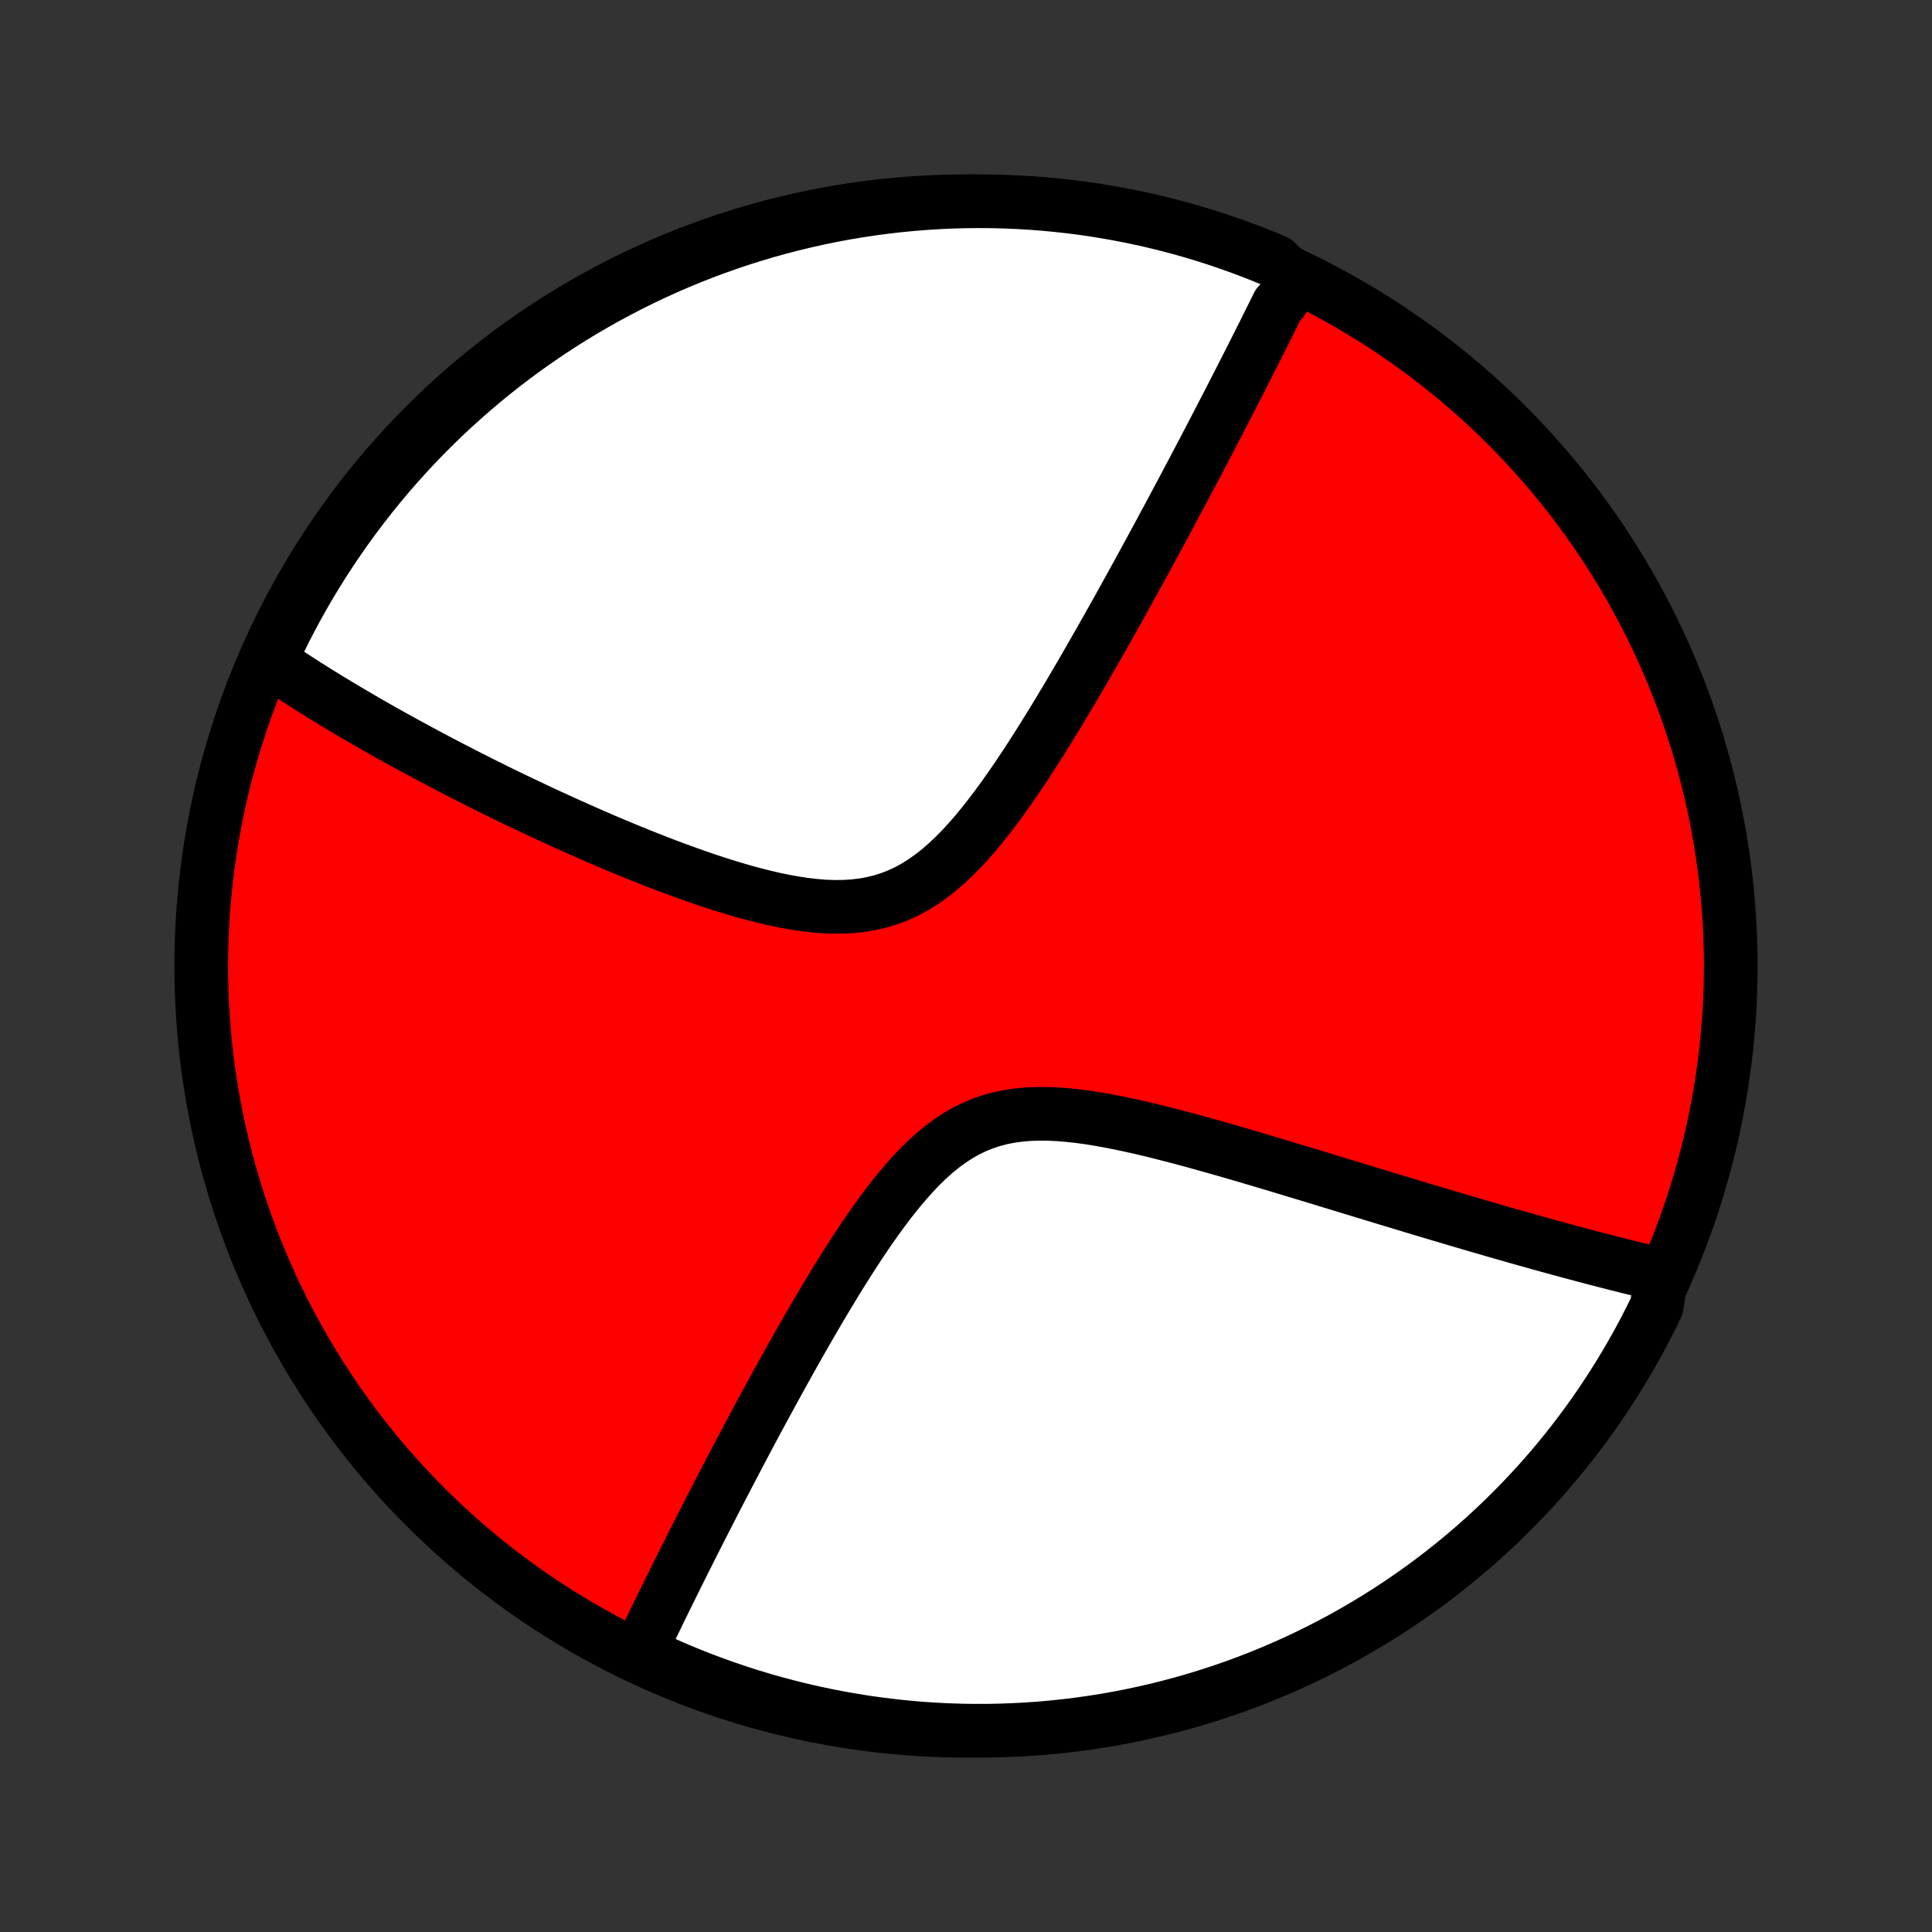 <?xml version="1.0" encoding="utf-8" standalone="no"?>
<!DOCTYPE svg PUBLIC "-//W3C//DTD SVG 1.1//EN"
  "http://www.w3.org/Graphics/SVG/1.1/DTD/svg11.dtd">
<!-- Created with matplotlib (http://matplotlib.org/) -->
<svg height="72pt" version="1.1" viewBox="0 0 72 72" width="72pt" xmlns="http://www.w3.org/2000/svg" xmlns:xlink="http://www.w3.org/1999/xlink">
 <rect x="0" y="0" width="72" height="72" fill="#333333" stroke="none"/>
 <defs>
  <style type="text/css">
*{stroke-linecap:butt;stroke-linejoin:round;}
  </style>
 </defs>
 <g id="figure_1">
  <g id="patch_1">
   <path d="
M0 72
L72 72
L72 0
L0 0
z
" style="fill:none;"/>
  </g>
  <g id="axes_1">
   <g id="PatchCollection_1">
    <defs>
     <path d="
M36 -7.5
C43.558 -7.5 50.808 -10.503 56.153 -15.848
C61.497 -21.192 64.5 -28.442 64.5 -36
C64.5 -43.558 61.497 -50.808 56.153 -56.153
C50.808 -61.497 43.558 -64.5 36 -64.5
C28.442 -64.5 21.192 -61.497 15.848 -56.153
C10.503 -50.808 7.5 -43.558 7.5 -36
C7.5 -28.442 10.503 -21.192 15.848 -15.848
C21.192 -10.503 28.442 -7.5 36 -7.5
z
" id="C0_0_a811fe30f3"/>
     <path d="
M48.19 -61.632
L48.111 -61.469
L48.033 -61.306
L47.953 -61.142
L47.873 -60.977
L47.793 -60.812
L47.63 -60.645
L47.548 -60.478
L47.465 -60.311
L47.381 -60.142
L47.297 -59.972
L47.211 -59.801
L47.126 -59.629
L47.039 -59.456
L46.952 -59.282
L46.864 -59.107
L46.775 -58.931
L46.685 -58.753
L46.594 -58.574
L46.503 -58.394
L46.41 -58.212
L46.317 -58.029
L46.223 -57.844
L46.127 -57.657
L46.031 -57.469
L45.934 -57.279
L45.835 -57.088
L45.736 -56.895
L45.635 -56.7
L45.533 -56.503
L45.43 -56.304
L45.325 -56.103
L45.22 -55.9
L45.113 -55.694
L45.004 -55.487
L44.895 -55.277
L44.783 -55.065
L44.671 -54.851
L44.556 -54.634
L44.441 -54.414
L44.323 -54.192
L44.204 -53.967
L44.084 -53.74
L43.961 -53.51
L43.837 -53.277
L43.711 -53.041
L43.583 -52.802
L43.453 -52.56
L43.322 -52.315
L43.188 -52.067
L43.052 -51.816
L42.914 -51.561
L42.774 -51.304
L42.632 -51.043
L42.487 -50.778
L42.341 -50.51
L42.191 -50.239
L42.04 -49.965
L41.886 -49.687
L41.73 -49.405
L41.571 -49.12
L41.409 -48.832
L41.245 -48.541
L41.078 -48.245
L40.909 -47.947
L40.736 -47.645
L40.561 -47.341
L40.383 -47.033
L40.203 -46.722
L40.019 -46.409
L39.832 -46.092
L39.642 -45.774
L39.449 -45.453
L39.253 -45.13
L39.053 -44.806
L38.85 -44.48
L38.644 -44.153
L38.434 -43.826
L38.221 -43.498
L38.004 -43.172
L37.782 -42.846
L37.557 -42.522
L37.328 -42.201
L37.094 -41.884
L36.856 -41.571
L36.612 -41.263
L36.364 -40.962
L36.11 -40.67
L35.85 -40.387
L35.583 -40.115
L35.31 -39.855
L35.03 -39.61
L34.743 -39.381
L34.447 -39.169
L34.144 -38.976
L33.833 -38.804
L33.514 -38.653
L33.187 -38.524
L32.852 -38.418
L32.511 -38.333
L32.162 -38.271
L31.808 -38.229
L31.449 -38.208
L31.085 -38.204
L30.717 -38.218
L30.347 -38.248
L29.974 -38.292
L29.6 -38.349
L29.226 -38.416
L28.851 -38.494
L28.477 -38.581
L28.103 -38.676
L27.731 -38.777
L27.361 -38.884
L26.993 -38.997
L26.627 -39.114
L26.265 -39.234
L25.905 -39.358
L25.549 -39.485
L25.196 -39.614
L24.847 -39.744
L24.502 -39.876
L24.161 -40.01
L23.824 -40.144
L23.492 -40.279
L23.163 -40.415
L22.839 -40.55
L22.519 -40.686
L22.204 -40.822
L21.893 -40.958
L21.587 -41.093
L21.285 -41.228
L20.987 -41.362
L20.694 -41.496
L20.405 -41.629
L20.12 -41.761
L19.84 -41.893
L19.564 -42.024
L19.292 -42.154
L19.024 -42.283
L18.76 -42.411
L18.5 -42.538
L18.245 -42.665
L17.993 -42.79
L17.745 -42.915
L17.5 -43.038
L17.259 -43.161
L17.022 -43.283
L16.788 -43.404
L16.558 -43.524
L16.331 -43.643
L16.108 -43.761
L15.887 -43.878
L15.67 -43.994
L15.456 -44.11
L15.245 -44.225
L15.036 -44.339
L14.831 -44.452
L14.628 -44.564
L14.428 -44.676
L14.231 -44.787
L14.036 -44.897
L13.844 -45.007
L13.654 -45.116
L13.467 -45.225
L13.282 -45.333
L13.099 -45.44
L12.918 -45.547
L12.74 -45.653
L12.563 -45.759
L12.389 -45.865
L12.216 -45.97
L12.046 -46.075
L11.877 -46.179
L11.71 -46.283
L11.546 -46.387
L11.382 -46.49
L11.221 -46.594
L11.061 -46.697
L10.902 -46.8
L10.746 -46.903
L10.59 -47.005
L10.437 -47.108
L10.284 -47.211
L10.133 -47.314
L9.984 -47.416
L10.146 -47.519
L10.359 -47.992
L10.58 -48.441
L10.809 -48.886
L11.045 -49.328
L11.289 -49.766
L11.541 -50.199
L11.8 -50.628
L12.066 -51.053
L12.34 -51.473
L12.621 -51.888
L12.909 -52.299
L13.204 -52.704
L13.506 -53.105
L13.815 -53.5
L14.13 -53.89
L14.452 -54.275
L14.781 -54.653
L15.117 -55.027
L15.458 -55.394
L15.806 -55.756
L16.16 -56.111
L16.52 -56.46
L16.886 -56.804
L17.258 -57.14
L17.636 -57.471
L18.019 -57.795
L18.407 -58.112
L18.802 -58.422
L19.201 -58.726
L19.605 -59.023
L20.015 -59.312
L20.429 -59.595
L20.848 -59.87
L21.271 -60.138
L21.699 -60.399
L22.132 -60.652
L22.568 -60.898
L23.009 -61.136
L23.454 -61.367
L23.902 -61.59
L24.355 -61.805
L24.81 -62.012
L25.269 -62.211
L25.732 -62.403
L26.197 -62.586
L26.666 -62.761
L27.137 -62.928
L27.611 -63.087
L28.088 -63.237
L28.567 -63.38
L29.048 -63.514
L29.532 -63.639
L30.017 -63.756
L30.504 -63.865
L30.993 -63.965
L31.484 -64.057
L31.976 -64.14
L32.469 -64.214
L32.963 -64.28
L33.458 -64.338
L33.953 -64.386
L34.45 -64.426
L34.947 -64.458
L35.444 -64.481
L35.941 -64.495
L36.439 -64.5
L36.936 -64.497
L37.433 -64.485
L37.93 -64.464
L38.426 -64.435
L38.921 -64.397
L39.415 -64.35
L39.908 -64.295
L40.401 -64.231
L40.891 -64.158
L41.38 -64.077
L41.868 -63.987
L42.354 -63.889
L42.838 -63.783
L43.32 -63.667
L43.799 -63.544
L44.276 -63.412
L44.751 -63.272
L45.223 -63.123
L45.693 -62.966
L46.159 -62.801
L46.622 -62.628
L47.082 -62.447
L47.538 -62.257
z
" id="C0_1_87513cbf38"/>
     <path d="
M61.928 -24.483
L61.75 -24.525
L61.572 -24.567
L61.393 -24.61
L61.213 -24.654
L61.032 -24.698
L60.849 -24.743
L60.666 -24.788
L60.481 -24.835
L60.294 -24.882
L60.106 -24.929
L59.917 -24.978
L59.727 -25.027
L59.535 -25.077
L59.341 -25.127
L59.145 -25.179
L58.948 -25.231
L58.749 -25.284
L58.549 -25.338
L58.346 -25.393
L58.142 -25.448
L57.935 -25.505
L57.727 -25.562
L57.516 -25.62
L57.303 -25.679
L57.088 -25.739
L56.87 -25.8
L56.65 -25.863
L56.428 -25.926
L56.203 -25.99
L55.975 -26.055
L55.745 -26.121
L55.512 -26.189
L55.276 -26.257
L55.037 -26.327
L54.795 -26.397
L54.55 -26.469
L54.302 -26.542
L54.051 -26.617
L53.797 -26.692
L53.539 -26.769
L53.277 -26.847
L53.013 -26.926
L52.744 -27.007
L52.472 -27.089
L52.197 -27.172
L51.917 -27.257
L51.634 -27.342
L51.347 -27.43
L51.056 -27.518
L50.761 -27.608
L50.462 -27.699
L50.16 -27.791
L49.852 -27.885
L49.541 -27.98
L49.226 -28.076
L48.906 -28.173
L48.583 -28.271
L48.255 -28.37
L47.923 -28.471
L47.587 -28.572
L47.247 -28.673
L46.903 -28.776
L46.555 -28.879
L46.203 -28.982
L45.848 -29.085
L45.488 -29.188
L45.126 -29.291
L44.76 -29.393
L44.391 -29.495
L44.019 -29.595
L43.644 -29.693
L43.267 -29.789
L42.888 -29.883
L42.508 -29.973
L42.126 -30.058
L41.743 -30.14
L41.359 -30.215
L40.976 -30.284
L40.594 -30.346
L40.213 -30.398
L39.834 -30.44
L39.457 -30.471
L39.084 -30.489
L38.715 -30.492
L38.352 -30.48
L37.994 -30.45
L37.642 -30.401
L37.298 -30.333
L36.962 -30.243
L36.633 -30.133
L36.313 -30.001
L36.001 -29.848
L35.698 -29.674
L35.403 -29.481
L35.116 -29.27
L34.837 -29.041
L34.566 -28.798
L34.301 -28.541
L34.044 -28.271
L33.792 -27.991
L33.547 -27.702
L33.306 -27.406
L33.072 -27.103
L32.842 -26.795
L32.616 -26.483
L32.395 -26.168
L32.179 -25.851
L31.967 -25.532
L31.759 -25.212
L31.554 -24.892
L31.353 -24.573
L31.156 -24.254
L30.963 -23.936
L30.773 -23.62
L30.586 -23.306
L30.402 -22.994
L30.222 -22.685
L30.045 -22.378
L29.871 -22.074
L29.7 -21.773
L29.533 -21.476
L29.368 -21.181
L29.206 -20.89
L29.047 -20.602
L28.89 -20.317
L28.737 -20.037
L28.586 -19.759
L28.437 -19.485
L28.291 -19.215
L28.148 -18.948
L28.007 -18.685
L27.869 -18.425
L27.733 -18.169
L27.599 -17.916
L27.468 -17.666
L27.339 -17.42
L27.212 -17.177
L27.087 -16.938
L26.964 -16.702
L26.843 -16.469
L26.724 -16.239
L26.607 -16.012
L26.492 -15.788
L26.378 -15.567
L26.267 -15.349
L26.157 -15.133
L26.049 -14.921
L25.942 -14.711
L25.837 -14.504
L25.734 -14.299
L25.633 -14.097
L25.532 -13.897
L25.433 -13.7
L25.336 -13.504
L25.24 -13.312
L25.145 -13.121
L25.052 -12.932
L24.96 -12.746
L24.869 -12.561
L24.779 -12.379
L24.69 -12.198
L24.603 -12.019
L24.517 -11.842
L24.432 -11.666
L24.348 -11.493
L24.264 -11.321
L24.182 -11.15
L24.101 -10.981
L24.021 -10.813
L23.942 -10.647
L23.864 -10.482
L24.21 -10.319
L24.665 -10.053
L25.123 -9.851
L25.584 -9.657
L26.049 -9.471
L26.517 -9.294
L26.987 -9.124
L27.46 -8.963
L27.936 -8.809
L28.415 -8.665
L28.895 -8.528
L29.378 -8.4
L29.863 -8.28
L30.349 -8.169
L30.838 -8.066
L31.328 -7.971
L31.819 -7.886
L32.312 -7.808
L32.806 -7.74
L33.3 -7.68
L33.796 -7.628
L34.292 -7.585
L34.789 -7.551
L35.286 -7.526
L35.783 -7.509
L36.281 -7.501
L36.778 -7.501
L37.275 -7.511
L37.772 -7.529
L38.268 -7.555
L38.764 -7.59
L39.258 -7.634
L39.752 -7.687
L40.244 -7.748
L40.736 -7.818
L41.225 -7.896
L41.713 -7.983
L42.2 -8.079
L42.684 -8.183
L43.167 -8.295
L43.647 -8.416
L44.125 -8.545
L44.601 -8.683
L45.074 -8.829
L45.544 -8.983
L46.011 -9.145
L46.475 -9.316
L46.936 -9.495
L47.394 -9.682
L47.848 -9.877
L48.298 -10.079
L48.745 -10.29
L49.188 -10.509
L49.627 -10.735
L50.062 -10.969
L50.492 -11.211
L50.919 -11.46
L51.34 -11.716
L51.757 -11.981
L52.169 -12.252
L52.576 -12.531
L52.978 -12.816
L53.375 -13.109
L53.767 -13.409
L54.153 -13.716
L54.534 -14.029
L54.909 -14.349
L55.278 -14.676
L55.641 -15.009
L55.999 -15.349
L56.35 -15.695
L56.695 -16.047
L57.034 -16.405
L57.367 -16.769
L57.692 -17.139
L58.012 -17.515
L58.324 -17.896
L58.63 -18.283
L58.929 -18.676
L59.221 -19.073
L59.506 -19.476
L59.783 -19.884
L60.054 -20.297
L60.317 -20.714
L60.573 -21.136
L60.821 -21.563
L61.062 -21.994
L61.295 -22.429
L61.52 -22.869
L61.737 -23.312
z
" id="C0_2_38fbb7d8d4"/>
    </defs>
    <g clip-path="url(#p1bffca34e9)">
     <use style="fill:#ff0000;stroke:#000000;stroke-width:2.0;" x="0.0" xlink:href="#C0_0_a811fe30f3" y="72.0"/>
    </g>
    <g clip-path="url(#p1bffca34e9)">
     <use style="fill:#ffffff;stroke:#000000;stroke-width:2.0;" x="0.0" xlink:href="#C0_1_87513cbf38" y="72.0"/>
    </g>
    <g clip-path="url(#p1bffca34e9)">
     <use style="fill:#ffffff;stroke:#000000;stroke-width:2.0;" x="0.0" xlink:href="#C0_2_38fbb7d8d4" y="72.0"/>
    </g>
   </g>
  </g>
 </g>
 <defs>
  <clipPath id="p1bffca34e9">
   <rect height="72.0" width="72.0" x="0.0" y="0.0"/>
  </clipPath>
 </defs>
</svg>
